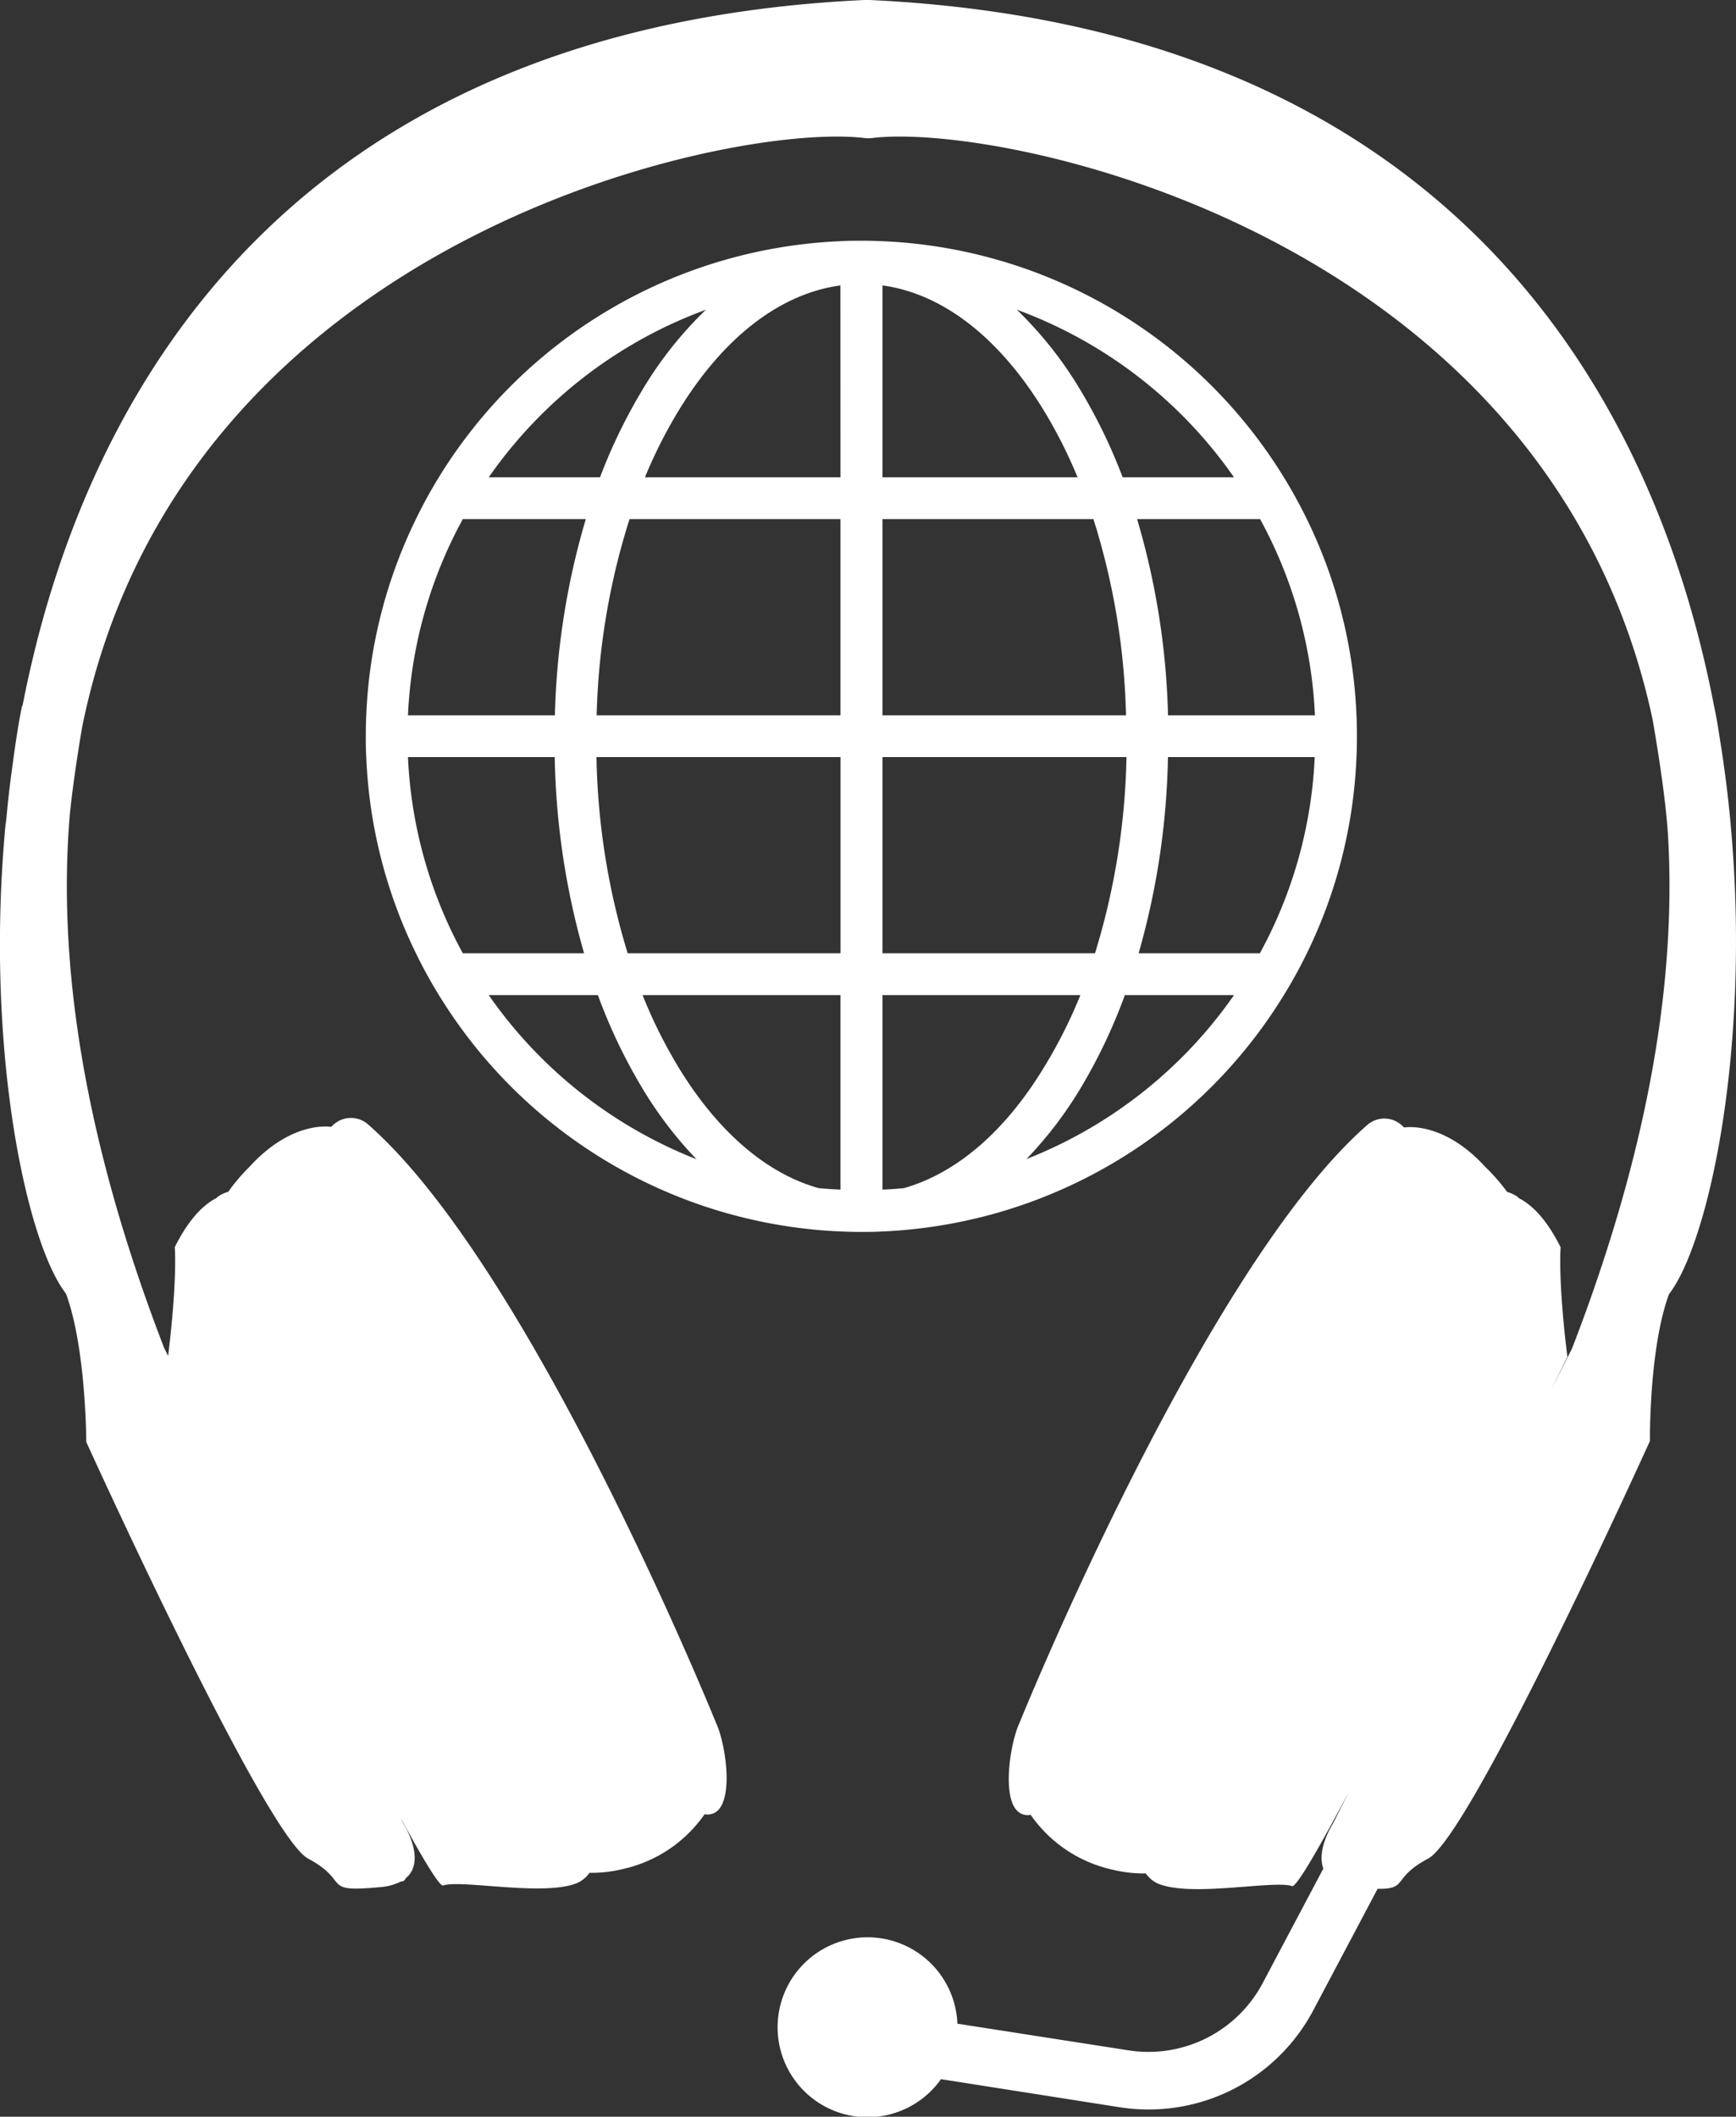<svg xmlns="http://www.w3.org/2000/svg" viewBox="0 0 308.85 376.5">
  <rect x="0" y="0" width="308.85" height="376.5" fill="#333333" stroke="none"/>
  <title>contact</title>
  <g id="Layer_2" data-name="Layer 2">
    <g id="Layer_1-2" data-name="Layer 1">
      <g>
        <g>
          <path d="M307.89,146.55a0,0,0,0,0,0-.07c-.45-4.82-1.05-9.72-1.85-14.66-.36-2.38-.73-4.61-1.1-6.26h0C293.61,66.78,255.07,4.73,154.74,0h-1C53.94,4.73,15.41,66.79,4,125.57l-.07,0c-.6,2.71-1.23,7-1.75,10.92q-.61,4.34-1,8.63c-.08.72-.13,1.2-.15,1.38H1c-3.76,39.85,3.68,74.58,10.74,83.6,3.59,9.73,3.61,26.38,3.61,26.38S47.14,326.5,54.83,330.6s2.06,6.08,12.81,5.06a9.63,9.63,0,0,0,3.69-1h.08a.77.77,0,0,0,.74-.55c3.88-3.14-.4-9.77-.4-9.77l-.48-1c4.23,7.77,7.17,12.62,7.65,12,3.49-1,17.86,2,23.74-.4a5.24,5.24,0,0,0,2.21-1.82,23.54,23.54,0,0,0,6-.69,24,24,0,0,0,14.48-9.73,2.65,2.65,0,0,0,2.6-.94h0c2.46-3,1-12-.55-15.28,0,0-32.79-81.11-62-106.55a4.61,4.61,0,0,0-6.16.2,4.33,4.33,0,0,0-.33.31s-6.85-1.26-14.43,7A34.47,34.47,0,0,0,40.59,212c-.76.15-2.08.91-2,1.05-3.22,1.62-5.68,5.14-7.5,8.78,0,0,.51,5.6-1.18,19.34l-.7-1.39c-14.48-37.51-19-68.87-16.78-95,.6-5.88,1.69-12.54,2.18-15.42C32.21,42.29,129.81,21.72,153.71,24.54a5.19,5.19,0,0,0,1.53,0C179,21.73,275.63,42.05,294,127.92h0s2.24,12.42,2.75,20.62h0c1.5,25.36-3.25,55.52-17.05,91.26l-3.85,7.65,3-6.12c-1.71-13.83-1.2-19.47-1.2-19.47-1.82-3.64-4.27-7.16-7.5-8.78.08-.14-1.23-.9-2-1.05a34.48,34.48,0,0,0-3.91-4.48c-7.58-8.29-14.43-7-14.43-7a4.35,4.35,0,0,0-.33-.31,64.27,64.27,0,0,0-5.15,4.75,64.26,64.26,0,0,1,5.15-4.75,4.61,4.61,0,0,0-6.16-.2c-29.2,25.44-62,106.55-62,106.55-1.51,3.29-3,12.29-.55,15.28a2.65,2.65,0,0,0,2.6.94,24,24,0,0,0,14.48,9.73,23.54,23.54,0,0,0,6,.69,5.24,5.24,0,0,0,2.21,1.82c5.88,2.44,20.25-.62,23.74.4.57.71,4.64-6.3,10.21-16.78l-2.86,5.68s-3,4.62-1.71,8l-10.81,20.41a23,23,0,0,1-23.82,11.94l-30.48-4.75a16,16,0,1,0-2.92,9.87l31.82,5a33.15,33.15,0,0,0,34.41-17.24l11.45-21.62c5.51.1,2.44-1.9,9-5.38,7.68-4.1,39.45-74.28,39.45-74.28s-.19-16.38,3.39-26.11C304,221.05,311.56,186.37,307.89,146.55Z" fill="#FFFFFF"/>
          <path d="M1,146.56v-.08C.92,146.51,1,146.56,1,146.56Z" fill="#FFFFFF"/>
        </g>
        <path d="M241.33,127.23a87.52,87.52,0,0,0-8.83-34.9q-1.87-3.82-4.09-7.43a88.2,88.2,0,0,0-71.46-42c-1.23-.06-2.47-.08-3.71-.08s-2.48,0-3.71.08a88.2,88.2,0,0,0-71.46,42Q75.85,88.5,74,92.33a87.41,87.41,0,0,0-8.84,34.9c-.06,1.23-.08,2.47-.08,3.71s0,2.48.08,3.71A87.41,87.41,0,0,0,74,169.56q1.86,3.82,4.08,7.43a88.24,88.24,0,0,0,66.15,41.66c1.75.19,3.53.31,5.31.39,1.23.06,2.47.08,3.71.08s2.48,0,3.71-.08c1.78-.07,3.56-.2,5.31-.39A88.24,88.24,0,0,0,228.41,177q2.22-3.6,4.09-7.43a87.52,87.52,0,0,0,8.83-34.9c.06-1.23.08-2.47.08-3.71S241.39,128.47,241.33,127.23ZM219.54,84.9H199.73a95.89,95.89,0,0,0-7.34-15.22,68.7,68.7,0,0,0-11.5-14.6A81.13,81.13,0,0,1,219.54,84.9Zm-19.2,42.33H157V92.33h37.53A125.4,125.4,0,0,1,200.33,127.23Zm-5.52,42.33H157v-34.9h43.41A126.38,126.38,0,0,1,194.81,169.56Zm-88.69-34.9h43.41v34.9H111.67A126.39,126.39,0,0,1,106.12,134.66ZM112,92.33h37.53v34.9H106.15A125.4,125.4,0,0,1,112,92.33Zm37.53-7.43H114.74a85.51,85.51,0,0,1,5.71-11.4c8-13.32,18.22-21.26,29.07-22.73ZM186,73.5a85.51,85.51,0,0,1,5.71,11.4H157V50.77C167.81,52.24,178,60.19,186,73.5ZM125.59,55.09a68.47,68.47,0,0,0-11.5,14.59,95.91,95.91,0,0,0-7.34,15.22H86.95A81.07,81.07,0,0,1,125.59,55.09ZM82.34,92.33h21.88a134.06,134.06,0,0,0-5.5,34.9H72.58A80.07,80.07,0,0,1,82.34,92.33Zm-9.76,42.33H98.69a135.28,135.28,0,0,0,5.22,34.9H82.34A80.06,80.06,0,0,1,72.58,134.66ZM86.95,177h19.42a96.43,96.43,0,0,0,7.72,16.25,70.8,70.8,0,0,0,9.82,12.94A81.13,81.13,0,0,1,86.95,177Zm33.51,12.42A86.71,86.71,0,0,1,114.32,177h35.21V211.6c-1.31-.06-2.61-.15-3.9-.27C136.23,208.68,127.49,201.13,120.45,189.41ZM157,211.6V177h35.21A86.7,86.7,0,0,1,186,189.41c-7,11.71-15.78,19.26-25.18,21.92C159.56,211.46,158.26,211.54,157,211.6Zm25.61-5.43a70.49,70.49,0,0,0,9.83-12.94A96.42,96.42,0,0,0,200.12,177h19.42A81.11,81.11,0,0,1,182.57,206.18Zm41.57-36.61H202.57a135.27,135.27,0,0,0,5.22-34.9H233.9A80.06,80.06,0,0,1,224.14,169.56Zm-16.38-42.33a134.07,134.07,0,0,0-5.5-34.9h21.88a80.06,80.06,0,0,1,9.76,34.9Z" fill="#FFFFFF"/>
      </g>
    </g>
  </g>
</svg>
